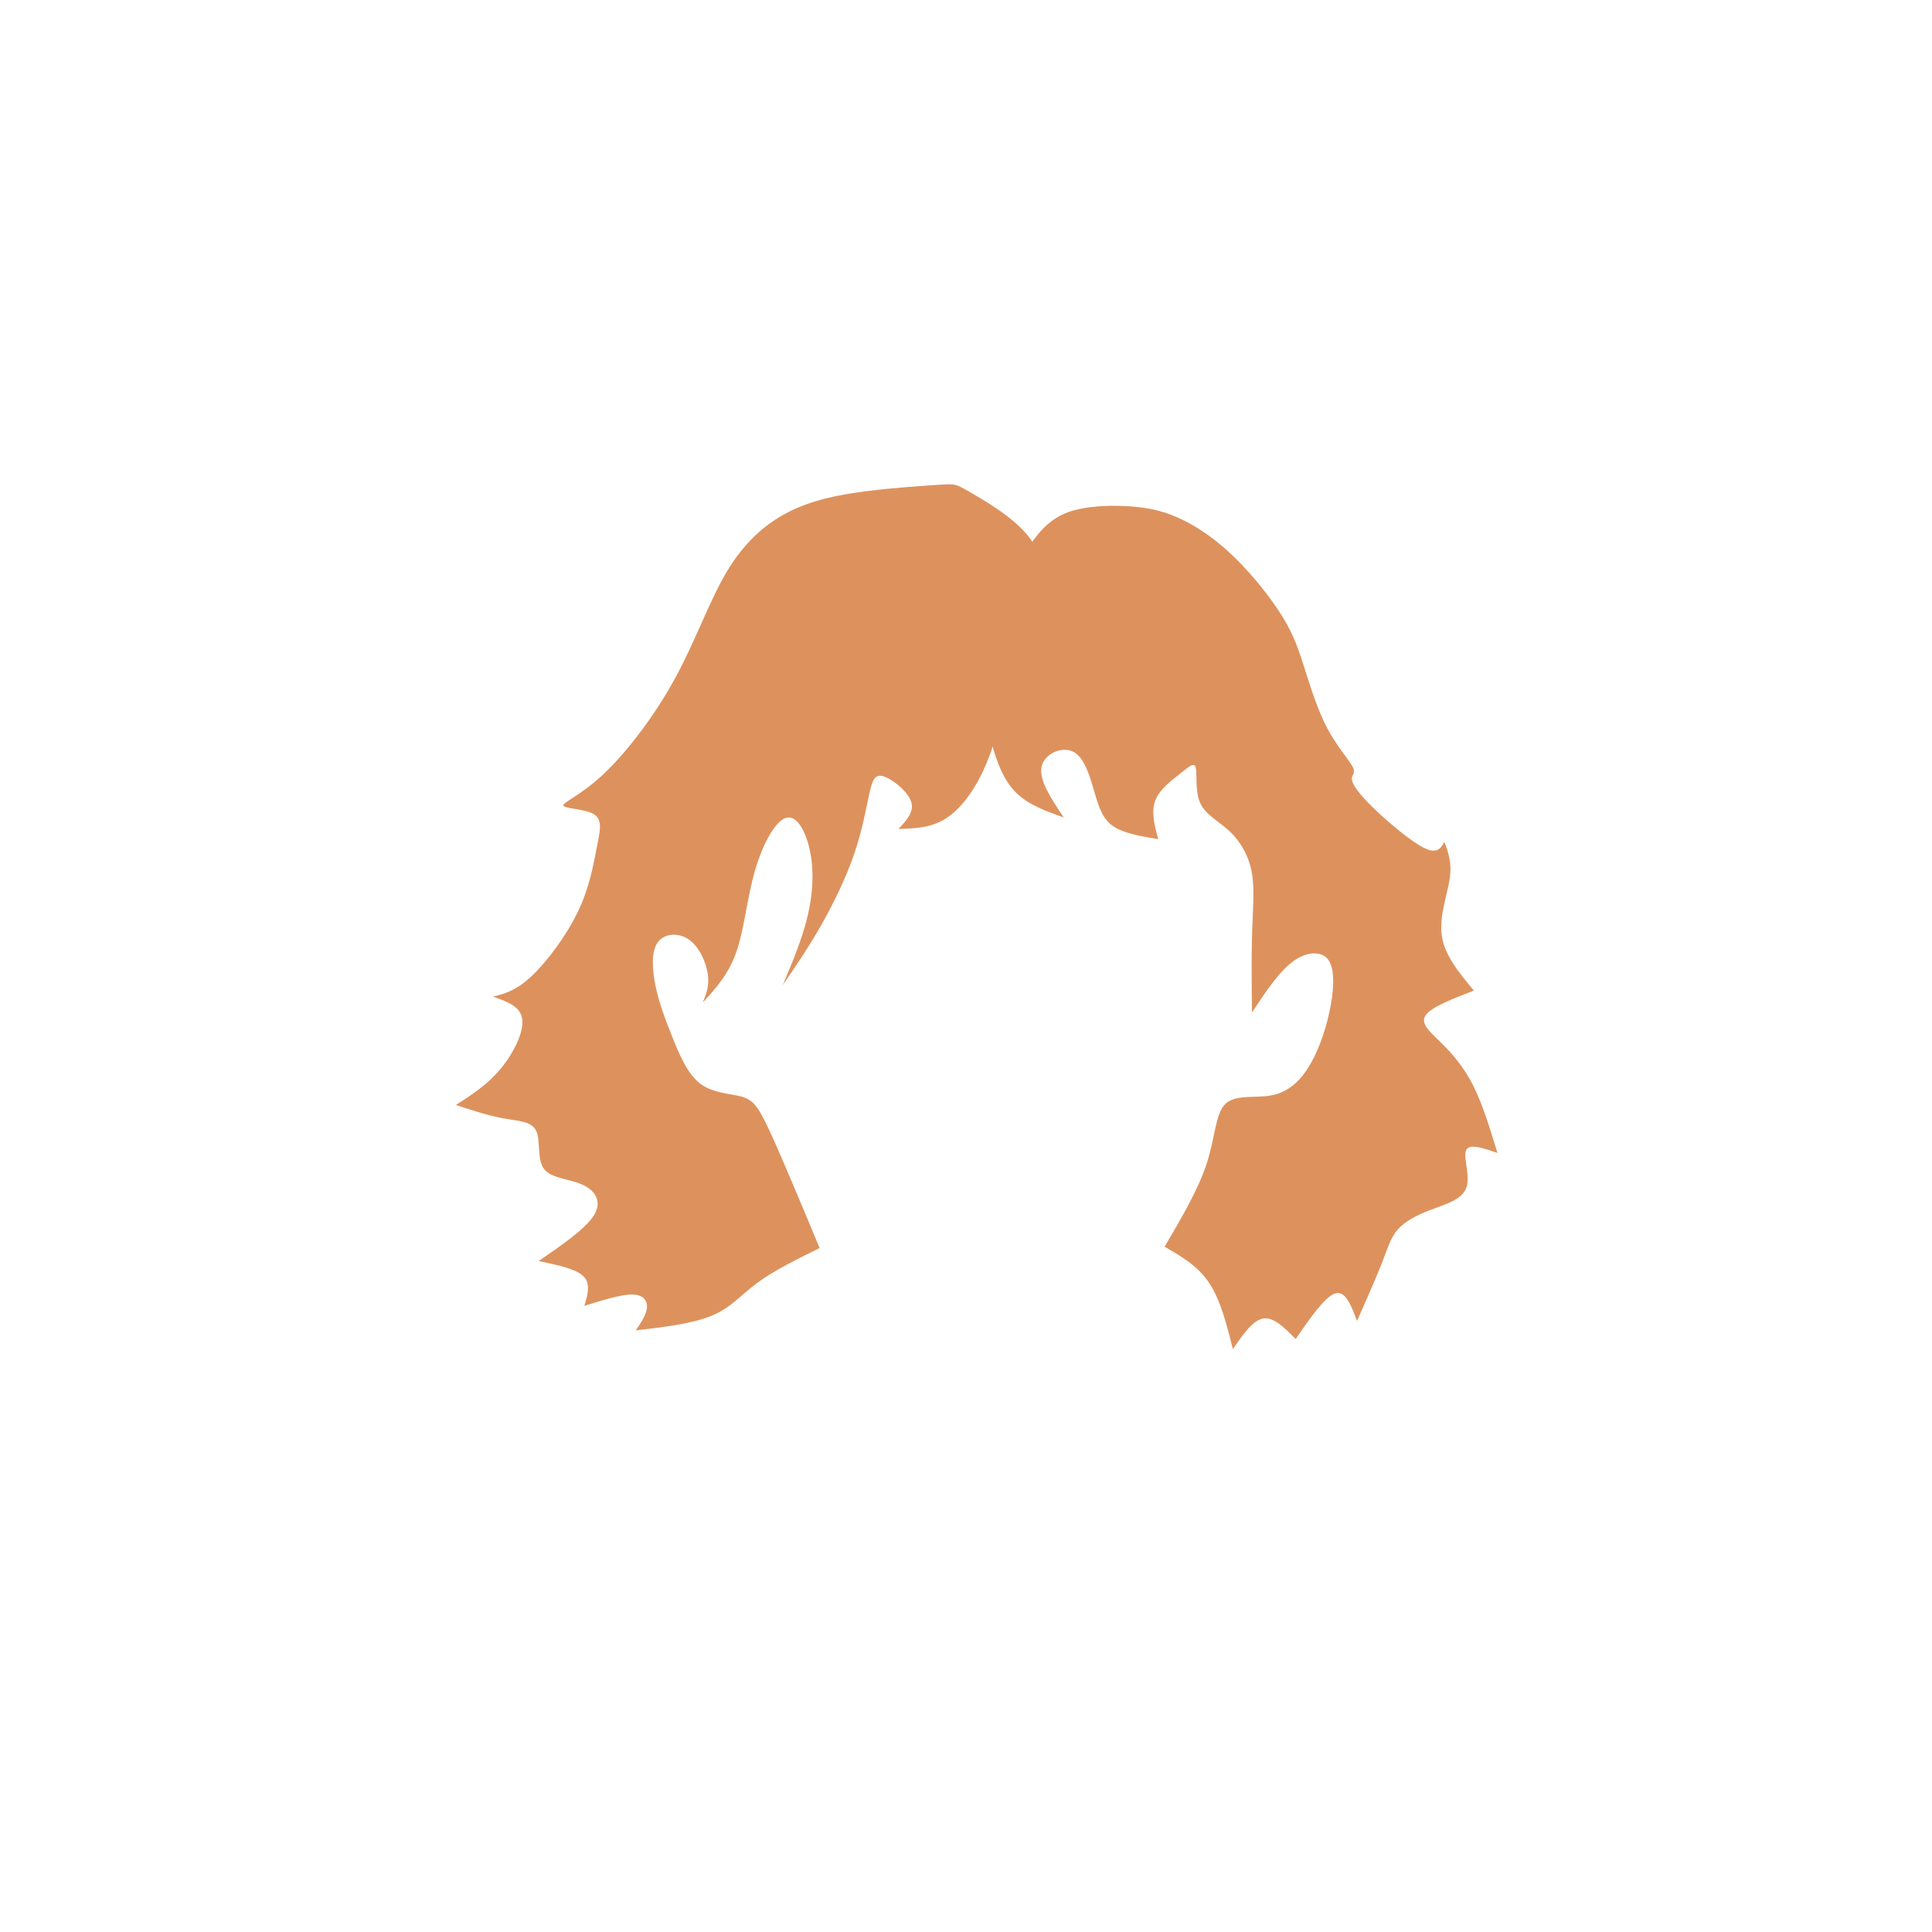 <?xml version="1.0" encoding="UTF-8" standalone="no"?>
<!-- Created with Inkscape (http://www.inkscape.org/) -->

<svg
   xmlns:dc="http://purl.org/dc/elements/1.1/"
   xmlns:cc="http://creativecommons.org/ns#"
   xmlns:rdf="http://www.w3.org/1999/02/22-rdf-syntax-ns#"
   xmlns:svg="http://www.w3.org/2000/svg"
   xmlns="http://www.w3.org/2000/svg"
   xmlns:sodipodi="http://sodipodi.sourceforge.net/DTD/sodipodi-0.dtd"
   xmlns:inkscape="http://www.inkscape.org/namespaces/inkscape"
   width="200px"
   height="200px"
   viewBox="0 0 200 200"
   version="1.1"
   id="SVGRoot"
   sodipodi:docname="hair-5-13.svg"
   inkscape:version="0.92.4 (5da689c313, 2019-01-14)">
  <defs
     id="defs909">
    <inkscape:path-effect
       effect="bspline"
       id="path-effect12527"
       is_visible="true"
       weight="33.333"
       steps="2"
       helper_size="0"
       apply_no_weight="true"
       apply_with_weight="true"
       only_selected="false" />
    <inkscape:path-effect
       effect="bspline"
       id="path-effect12520"
       is_visible="true"
       weight="33.333"
       steps="2"
       helper_size="0"
       apply_no_weight="true"
       apply_with_weight="true"
       only_selected="false" />
    <inkscape:path-effect
       effect="bspline"
       id="path-effect1868"
       is_visible="true"
       weight="33.333"
       steps="2"
       helper_size="0"
       apply_no_weight="true"
       apply_with_weight="true"
       only_selected="false" />
    <inkscape:path-effect
       effect="bspline"
       id="path-effect1853"
       is_visible="true"
       weight="33.333"
       steps="2"
       helper_size="0"
       apply_no_weight="true"
       apply_with_weight="true"
       only_selected="false" />
    <inkscape:path-effect
       effect="bspline"
       id="path-effect1488"
       is_visible="true"
       weight="33.333"
       steps="2"
       helper_size="0"
       apply_no_weight="true"
       apply_with_weight="true"
       only_selected="false" />
    <inkscape:path-effect
       effect="bspline"
       id="path-effect1492"
       is_visible="true"
       weight="33.333"
       steps="2"
       helper_size="0"
       apply_no_weight="true"
       apply_with_weight="true"
       only_selected="false" />
    <inkscape:path-effect
       effect="bspline"
       id="path-effect1496"
       is_visible="true"
       weight="33.333"
       steps="2"
       helper_size="0"
       apply_no_weight="true"
       apply_with_weight="true"
       only_selected="false" />
    <inkscape:path-effect
       effect="bspline"
       id="path-effect1500"
       is_visible="true"
       weight="33.333"
       steps="2"
       helper_size="0"
       apply_no_weight="true"
       apply_with_weight="true"
       only_selected="false" />
    <inkscape:path-effect
       effect="bspline"
       id="path-effect5622"
       is_visible="true"
       weight="33.333"
       steps="2"
       helper_size="0"
       apply_no_weight="true"
       apply_with_weight="true"
       only_selected="false" />
    <inkscape:path-effect
       effect="bspline"
       id="path-effect9104"
       is_visible="true"
       weight="33.333"
       steps="2"
       helper_size="0"
       apply_no_weight="true"
       apply_with_weight="true"
       only_selected="false" />
    <inkscape:path-effect
       effect="bspline"
       id="path-effect9100"
       is_visible="true"
       weight="33.333"
       steps="2"
       helper_size="0"
       apply_no_weight="true"
       apply_with_weight="true"
       only_selected="false" />
    <inkscape:path-effect
       only_selected="false"
       apply_with_weight="true"
       apply_no_weight="true"
       helper_size="0"
       steps="2"
       weight="33.333"
       is_visible="true"
       id="path-effect13461"
       effect="bspline" />
    <inkscape:path-effect
       only_selected="false"
       apply_with_weight="true"
       apply_no_weight="true"
       helper_size="0"
       steps="2"
       weight="33.333"
       is_visible="true"
       id="path-effect13465"
       effect="bspline" />
  </defs>
  <sodipodi:namedview
     id="base"
     pagecolor="#ffffff"
     bordercolor="#666666"
     borderopacity="1.0"
     inkscape:pageopacity="0.0"
     inkscape:pageshadow="2"
     inkscape:zoom="3.6203867"
     inkscape:cx="-21.560016"
     inkscape:cy="130.09953"
     inkscape:document-units="px"
     inkscape:current-layer="layer1"
     showgrid="false"
     inkscape:window-width="1920"
     inkscape:window-height="1001"
     inkscape:window-x="-9"
     inkscape:window-y="-9"
     inkscape:window-maximized="1"
     showguides="false" />
  <g
     inkscape:label="Layer 1"
     inkscape:groupmode="layer"
     id="layer1">
    <g
       id="layer1-1"
       inkscape:label="Layer 1"
       transform="matrix(1.07,0,0,1.083,-6.895,-7.232)">
      <path
         inkscape:original-d="m 98.884465,52.916264 c -2.945279,0.183143 -5.891557,0.367285 -8.838835,0.552428 -2.531868,0.505573 -5.062916,1.011783 -7.595874,1.519174 -2.025489,1.795207 -4.050133,3.589777 -6.076699,5.386165 -1.334729,3.821948 -2.669065,7.64091 -4.005097,11.462864 -2.715955,3.452757 -5.4312,6.90434 -8.148301,10.35801 -1.702861,0.597654 -3.405634,1.195925 -5.109951,1.795388 1.981928,-10e-4 3.960061,-10e-4 5.938592,0 -0.275074,1.057284 -0.551427,2.116638 -0.828641,3.176456 -0.367695,2.165086 -0.735569,4.326346 -1.104854,6.49102 -1.887452,2.486229 -3.773919,4.970844 -5.662379,7.457771 -1.10435,0.27533 -3.314563,0.82864 -3.314563,0.82864 0,0 2.671065,0.91971 4.005097,1.38106 -1.011339,2.02368 -2.024566,4.05014 -3.038349,6.0767 -1.519075,0.96632 -4.557524,2.90025 -4.557524,2.90025 0,0 3.13142,1.01178 4.695631,1.51917 1.303791,0.007 2.607617,0.0155 3.909949,0.0246 -0.388479,1.81017 -0.777676,3.62026 -1.168286,5.4335 1.758493,0.0369 3.513879,0.0747 5.269336,0.11347 0.737214,1.04209 1.473481,2.08508 2.208903,3.12913 -2.303027,1.56574 -6.905339,4.69563 -6.905339,4.69563 0,0 3.591776,0.73557 5.386165,1.10485 -0.321113,1.05737 -0.966748,3.17646 -0.966748,3.17646 0,0 3.591777,-1.10585 5.386165,-1.65728 0.36904,0.59706 0.73757,1.19592 1.104854,1.79539 -0.505627,0.73591 -1.519174,2.20971 -1.519174,2.20971 0,0 5.525271,-0.6455 8.286407,-0.96675 0.961965,-1.22658 1.923123,-2.45237 2.883164,-3.67698 2.208188,-1.07727 6.622239,-3.22927 6.622239,-3.22927 0,0 -3.613098,-8.56828 -5.421017,-12.85095 -0.485845,-0.64277 -0.972667,-1.28468 -1.460357,-1.92557 -1.700946,-0.001 -3.405634,-0.001 -5.109951,0 -0.782065,-1.8435 -1.56421,-3.68385 -2.347815,-5.52427 -0.597305,-1.5658 -1.195926,-3.13142 -1.795389,-4.69563 -0.08207,-1.680707 -0.165135,-3.361584 -0.249099,-5.040899 1.372914,-0.06997 2.745043,-0.139032 4.116089,-0.20716 0.64513,1.471295 1.289997,2.945278 1.933496,4.419419 -0.321353,0.78185 -0.966748,2.34781 -0.966748,2.34781 0,0 2.486922,-2.671061 3.728883,-4.005094 0.277,-2.990995 0.553428,-5.985627 0.828641,-8.976941 1.243511,-2.209909 2.486922,-4.420418 3.728884,-6.629126 0.875206,1.701402 1.750352,3.405634 2.624029,5.109951 -0.137138,2.117116 -0.275214,4.234275 -0.414321,6.352913 -0.920173,2.163756 -2.762136,6.491017 -2.762136,6.491017 0,0 2.486923,-3.591775 3.728884,-5.386163 1.197163,-2.439332 2.394851,-4.880773 3.590777,-7.31966 0.369103,-2.071582 0.737569,-4.144204 1.104854,-6.214806 0.231051,-0.645143 0.461356,-1.289997 0.690534,-1.933495 1.471388,1.147741 2.947278,2.30078 4.419417,3.45267 -0.777799,0.822835 -2.336572,2.471668 -2.336572,2.471668 0,0 3.03196,-0.0835 4.546281,-0.123853 1.287897,-1.609621 2.578993,-3.223492 3.866993,-4.833737 0.73707,-2.577238 1.47414,-5.156987 2.20971,-7.733981 -0.64321,-1.565488 -1.288,-3.131421 -1.9335,-4.695631 1.79581,-1.335603 3.59178,-2.671065 5.38617,-4.005097 0.047,-2.209327 0.0931,-4.420417 0.1381,-6.629126 -2.8979,-1.657516 -5.79948,-3.315563 -8.700725,-4.971845 z"
         inkscape:path-effect="#path-effect13461"
         inkscape:connector-curvature="0"
         id="path13459"
         d="m 97.412,53.008 c -1.473,0.092 -4.419,0.276 -7.158,0.621 -2.74,0.345 -5.271,0.851 -7.55,2.002 -2.279,1.151 -4.304,2.946 -5.985,5.755 -1.681,2.809 -3.015,6.628 -5.041,10.265 -2.026,3.637 -4.741,7.089 -6.951,9.115 -2.21,2.026 -3.913,2.624 -3.774,2.924 0.139,0.299 2.117,0.299 2.968,0.828 0.851,0.529 0.575,1.588 0.253,3.2 -0.323,1.612 -0.69,3.774 -1.818,6.099 -1.128,2.325 -3.015,4.81 -4.511,6.192 -1.496,1.382 -2.602,1.658 -3.707,1.934 1.335,0.46 2.671,0.921 2.832,2.163 0.161,1.242 -0.852,3.268 -2.118,4.765 -1.266,1.497 -2.786,2.464 -4.305,3.43 1.565,0.506 3.131,1.013 4.565,1.27 1.434,0.257 2.738,0.265 3.195,1.175 0.457,0.909 0.067,2.719 0.752,3.645 0.684,0.926 2.44,0.963 3.685,1.504 1.246,0.54 1.982,1.583 1.199,2.888 -0.783,1.305 -3.084,2.869 -5.386,4.434 1.795,0.368 3.592,0.737 4.328,1.449 0.736,0.713 0.414,1.773 0.091,2.832 1.795,-0.552 3.592,-1.105 4.673,-1.082 1.081,0.023 1.45,0.622 1.381,1.289 -0.069,0.667 -0.576,1.405 -1.082,2.141 2.762,-0.322 5.525,-0.645 7.387,-1.419 1.861,-0.774 2.823,-2 4.407,-3.151 1.584,-1.151 3.791,-2.227 5.998,-3.303 -1.807,-4.284 -3.614,-8.568 -4.761,-11.03 -1.147,-2.463 -1.634,-3.104 -2.727,-3.425 -1.094,-0.321 -2.798,-0.321 -4.042,-1.242 -1.244,-0.921 -2.026,-2.762 -2.716,-4.465 -0.69,-1.703 -1.289,-3.269 -1.63,-4.891 -0.341,-1.623 -0.424,-3.304 0.221,-4.178 0.645,-0.874 2.017,-0.943 3.025,-0.242 1.007,0.701 1.652,2.175 1.814,3.303 0.161,1.128 -0.161,1.911 -0.483,2.694 1.243,-1.335 2.487,-2.671 3.246,-4.834 0.759,-2.163 1.035,-5.157 1.795,-7.758 0.76,-2.601 2.003,-4.811 3.061,-5.064 1.058,-0.253 1.933,1.451 2.302,3.361 0.368,1.91 0.23,4.028 -0.299,6.169 -0.529,2.141 -1.45,4.305 -2.371,6.469 1.243,-1.795 2.487,-3.592 3.706,-5.709 1.219,-2.117 2.417,-4.558 3.199,-6.814 0.782,-2.255 1.151,-4.328 1.45,-5.686 0.299,-1.358 0.53,-2.003 1.38,-1.75 0.85,0.253 2.326,1.406 2.674,2.393 0.348,0.987 -0.432,1.812 -1.211,2.636 1.515,-0.041 3.032,-0.083 4.433,-0.908 1.401,-0.825 2.692,-2.439 3.704,-4.533 1.012,-2.094 1.749,-4.674 1.795,-6.744 0.046,-2.071 -0.599,-3.637 -0.023,-5.087 0.576,-1.45 2.372,-2.786 3.292,-4.557 0.92,-1.772 0.966,-3.983 -0.46,-5.915 -1.426,-1.933 -4.328,-3.591 -5.778,-4.419 -1.45,-0.829 -1.45,-0.829 -2.923,-0.737 z"
         style="fill:#dd925d;fill-opacity:1;stroke:#000000;stroke-width:0;stroke-linecap:butt;stroke-linejoin:miter;stroke-miterlimit:4;stroke-dasharray:none;stroke-opacity:1"
         sodipodi:nodetypes="cccccccccccccccccccccccccccccccccccccccccccccccccccccccccc" />
      <path
         inkscape:original-d="m 106.20412,58.578643 c 0.92172,-1.15189 1.84243,-2.30278 2.76214,-3.45267 2.43856,-0.09298 4.88077,-0.185142 7.31966,-0.276214 1.47351,0.367129 2.94728,0.73557 4.41942,1.104855 1.7035,1.149338 3.40763,2.30078 5.10995,3.45267 1.79615,2.20842 3.59178,4.418417 5.38616,6.629126 0.46138,1.426176 0.92172,2.853207 1.38107,4.28131 0.69183,2.163604 1.38207,4.326347 2.0716,6.49102 1.15222,1.242316 2.30278,2.484922 3.45267,3.728883 -0.45937,0.09107 -0.91971,0.183143 -1.38106,0.276214 0.55481,0.829717 1.10585,1.656281 1.65728,2.485922 2.25737,1.886985 4.51249,3.773919 6.76723,5.662379 0.34464,-0.605664 1.03113,-1.814221 1.03113,-1.814221 0,0 0.74595,1.977763 1.11801,2.969295 -0.82461,2.085011 -1.64837,4.166468 -2.47451,6.252472 1.40509,1.665466 4.21059,4.996956 4.21059,4.996956 0,0 -4.15433,1.58099 -6.23303,2.37292 1.02165,0.80726 2.04071,1.61413 3.06039,2.42315 1.10673,1.25938 2.21148,2.51848 3.31583,3.77911 0.7125,2.31342 2.13471,6.943 2.13471,6.943 0,0 -2.72668,-0.93835 -4.09152,-1.40618 0.75604,1.82068 1.51006,3.63967 2.26394,5.4615 -1.62875,0.43442 -3.25763,0.86954 -4.88797,1.30573 -1.11366,0.58847 -2.22642,1.1769 -3.34144,1.76695 -0.25556,0.92702 -0.51193,1.85448 -0.76931,2.78316 -0.91854,2.049 -2.75838,6.14968 -2.75838,6.14968 0,0 -1.10558,-2.9236 -1.65977,-4.38404 -1.4245,2.03304 -4.27624,6.10182 -4.27624,6.10182 0,0 -2.11669,-2.11858 -3.17645,-3.17646 -0.96492,1.38013 -2.89756,4.1432 -2.89756,4.1432 0,0 -1.196,-4.69661 -1.79539,-7.04344 -1.60253,-0.91479 -4.8104,-2.74161 -4.8104,-2.74161 0,0 3.2539,-5.46321 4.87937,-8.19329 0.0158,-2.25087 0.0306,-4.50106 0.0444,-6.75008 1.88273,0.3738 3.76477,0.74857 5.6456,1.12421 1.15093,-0.87495 2.30278,-1.75035 3.45267,-2.62403 0.73686,-1.97861 1.47414,-3.96006 2.20971,-5.93859 0.13902,-1.97932 0.27721,-3.96006 0.41432,-5.938591 -1.33332,-0.139033 -2.84277,0.04902 -4.26566,0.07503 -1.30814,1.951117 -3.92479,5.852491 -3.92479,5.852491 0,0 -0.063,-5.42584 -0.096,-8.137229 0.18506,-1.841609 0.36929,-3.683848 0.55243,-5.524272 -0.78114,-1.335242 -1.56421,-2.671064 -2.34782,-4.005097 -1.2877,-0.599324 -2.57699,-1.197925 -3.86699,-1.795388 0.23126,-1.658848 0.46136,-3.315563 0.69054,-4.971845 -0.50505,0.459046 -1.01179,0.919712 -1.51918,1.381068 -1.18053,0.859684 -2.35613,1.716012 -3.53738,2.576702 0.35178,1.305165 1.05146,3.914318 1.05146,3.914318 0,0 -3.31356,-0.553427 -4.97185,-0.828641 -0.36746,-1.060337 -0.73556,-2.118638 -1.10485,-3.176456 -0.50511,-1.887423 -1.01178,-3.775919 -1.51917,-5.662379 -1.71752,0.747002 -3.43603,1.494952 -5.15753,2.24472 1.20733,1.782942 3.61626,5.347279 3.61626,5.347279 0,0 -3.39101,-1.195281 -5.08786,-1.791514 -0.68935,-1.703857 -1.38007,-3.407634 -2.0716,-5.109951 -0.45922,-2.624242 -0.91971,-5.249058 -1.38107,-7.872087 1.79584,-3.82079 3.59178,-7.642909 5.38616,-11.462864 z"
         inkscape:path-effect="#path-effect13465"
         inkscape:connector-curvature="0"
         id="path13463"
         d="m 106.665,58.003 c 0.461,-0.576 1.382,-1.727 3.061,-2.348 1.679,-0.621 4.121,-0.713 6.077,-0.575 1.956,0.138 3.43,0.507 5.017,1.266 1.588,0.759 3.292,1.911 5.041,3.591 1.749,1.68 3.545,3.89 4.673,5.708 1.128,1.818 1.588,3.245 2.164,5.041 0.576,1.796 1.266,3.959 2.187,5.662 0.921,1.704 2.072,2.946 2.417,3.614 0.346,0.667 -0.114,0.759 -0.068,1.221 0.046,0.461 0.597,1.288 2.002,2.646 1.405,1.358 3.66,3.245 4.96,3.886 1.3,0.641 1.643,0.037 1.987,-0.568 0.373,0.99 0.745,1.978 0.519,3.516 -0.226,1.538 -1.05,3.619 -0.76,5.496 0.289,1.876 1.692,3.541 3.096,5.207 -2.078,0.791 -4.154,1.581 -4.683,2.381 -0.529,0.8 0.49,1.607 1.553,2.641 1.063,1.034 2.168,2.293 3.076,4.08 0.908,1.787 1.62,4.102 2.332,6.416 -1.364,-0.469 -2.727,-0.937 -3.032,-0.261 -0.305,0.676 0.449,2.495 0.013,3.623 -0.437,1.128 -2.066,1.563 -3.438,2.076 -1.372,0.512 -2.485,1.101 -3.17,1.859 -0.686,0.758 -0.942,1.686 -1.53,3.175 -0.588,1.489 -1.508,3.54 -2.427,5.59 -0.553,-1.461 -1.107,-2.923 -2.096,-2.637 -0.989,0.286 -2.415,2.321 -3.84,4.355 -1.059,-1.059 -2.118,-2.118 -3.13,-1.957 -1.012,0.161 -1.979,1.543 -2.944,2.924 -0.598,-2.348 -1.197,-4.696 -2.298,-6.327 -1.101,-1.63 -2.704,-2.544 -4.308,-3.458 1.626,-2.731 3.254,-5.463 4.074,-7.954 0.82,-2.49 0.835,-4.741 1.784,-5.678 0.949,-0.937 2.831,-0.562 4.347,-0.812 1.516,-0.25 2.668,-1.126 3.611,-2.552 0.943,-1.426 1.68,-3.408 2.117,-5.387 0.437,-1.979 0.575,-3.96 -0.021,-4.937 -0.596,-0.978 -2.108,-0.951 -3.474,0.037 -1.366,0.988 -2.674,2.939 -3.982,4.89 -0.032,-2.712 -0.064,-5.426 0.012,-7.702 0.076,-2.277 0.26,-4.119 -0.039,-5.706 -0.299,-1.587 -1.082,-2.923 -2.118,-3.89 -1.035,-0.966 -2.325,-1.565 -2.854,-2.694 -0.53,-1.129 -0.299,-2.786 -0.437,-3.384 -0.137,-0.599 -0.644,-0.138 -1.488,0.523 -0.844,0.661 -2.02,1.517 -2.435,2.6 -0.415,1.083 -0.065,2.387 0.285,3.692 -1.657,-0.276 -3.314,-0.552 -4.327,-1.22 -1.013,-0.668 -1.381,-1.726 -1.819,-3.199 -0.437,-1.473 -0.944,-3.361 -2.056,-3.931 -1.112,-0.57 -2.83,0.178 -3.088,1.445 -0.258,1.266 0.947,3.048 2.152,4.83 -1.696,-0.597 -3.391,-1.194 -4.585,-2.345 -1.194,-1.15 -1.884,-2.854 -2.46,-5.018 -0.575,-2.163 -1.036,-4.788 -0.368,-8.01 0.668,-3.222 2.464,-7.044 3.361,-8.954 0.897,-1.91 0.897,-1.91 1.358,-2.486 z"
         style="fill:#dd925d;fill-opacity:1;stroke:#000000;stroke-width:0;stroke-linecap:butt;stroke-linejoin:miter;stroke-miterlimit:4;stroke-dasharray:none;stroke-opacity:1"
         sodipodi:nodetypes="cccccccccccccccccccccccccccccccccccccccccccccccccccccccccc" />
    </g>
  </g>
</svg>
